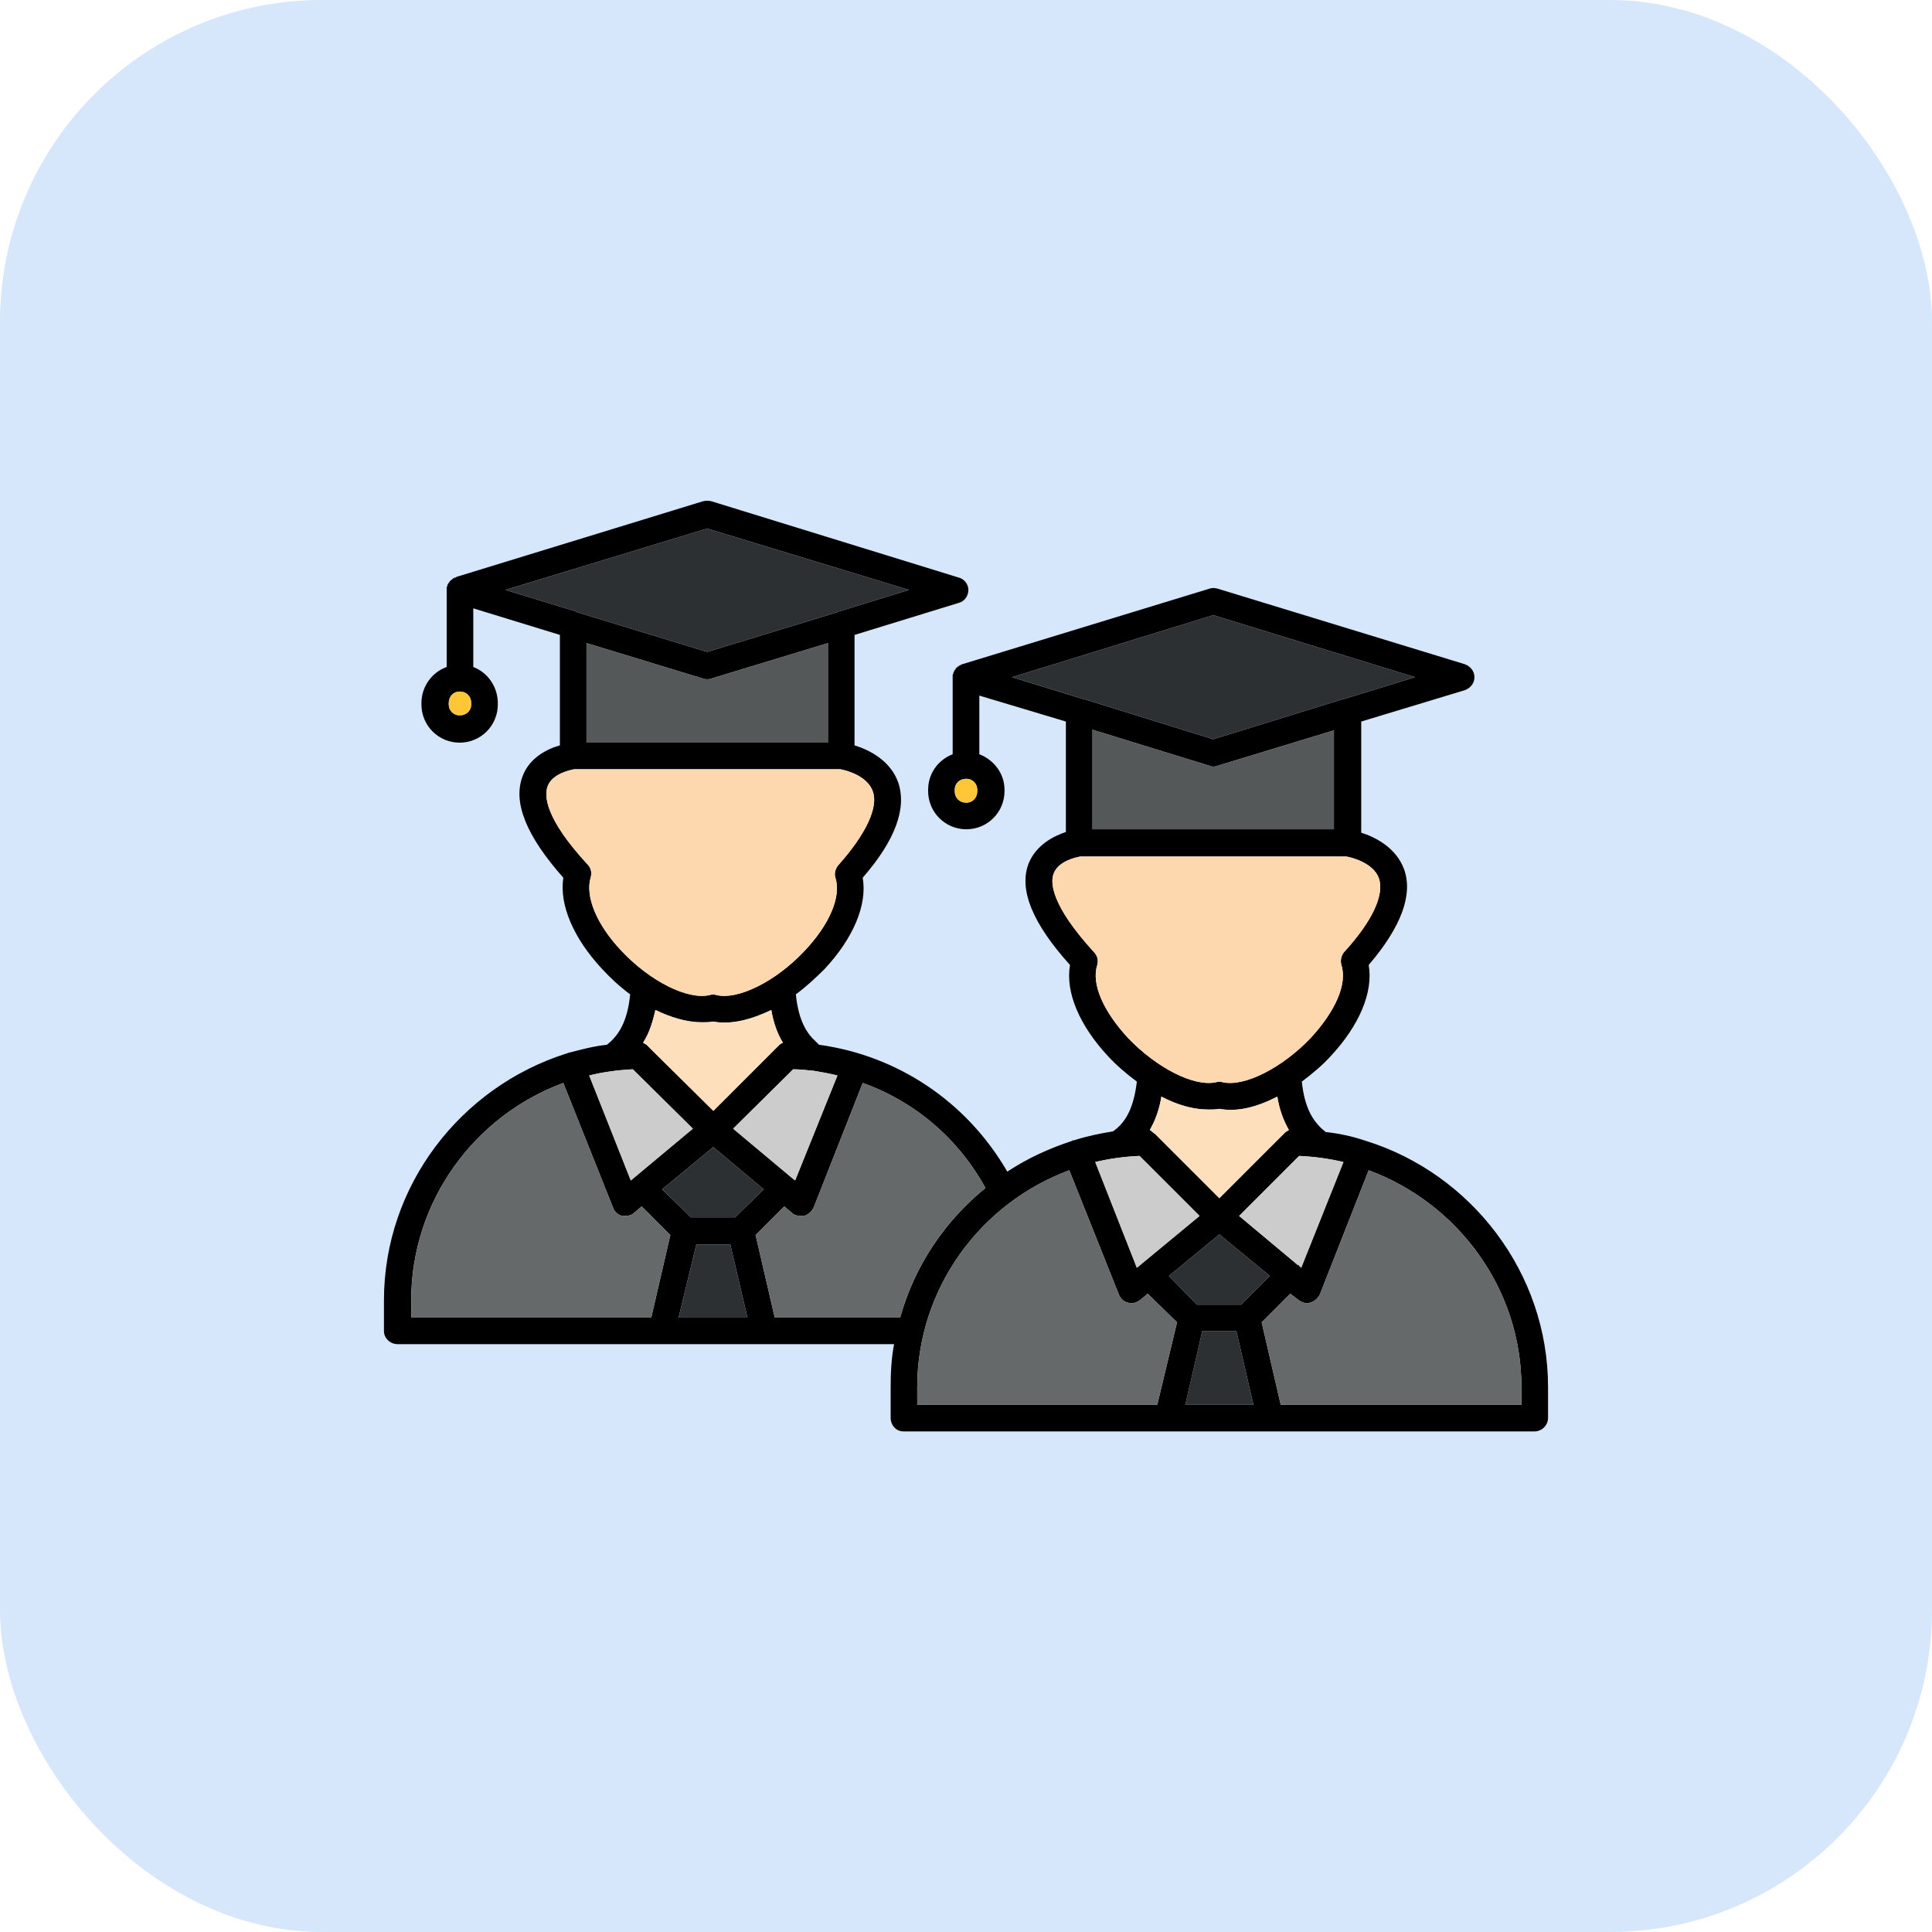 <svg width="30" height="30" viewBox="0 0 30 30" fill="none" xmlns="http://www.w3.org/2000/svg">
<g clip-path="url(#clip0_8_1879)">
<rect width="30" height="30" rx="5" fill="#3382EB" fill-opacity="0.2"/>
<path fill-rule="evenodd" clip-rule="evenodd" d="M15.005 12.877C14.677 12.877 14.412 12.612 14.412 12.284V12.263C14.412 12.008 14.571 11.797 14.793 11.712V10.515V10.505V10.494V10.484V10.473L14.804 10.462V10.452V10.441L14.815 10.431V10.42L14.825 10.409V10.399H14.836V10.388L14.847 10.378V10.367H14.857L14.868 10.357L14.878 10.346H14.889V10.335H14.899H14.91V10.325H14.921C14.921 10.325 14.931 10.314 14.942 10.314L18.786 9.139C18.817 9.128 18.86 9.128 18.902 9.139L22.746 10.314C22.831 10.346 22.895 10.42 22.895 10.515C22.895 10.611 22.831 10.685 22.746 10.717L21.137 11.204V12.93C21.338 12.993 21.677 13.152 21.804 13.502C21.941 13.893 21.761 14.391 21.253 14.984C21.327 15.408 21.105 15.927 20.66 16.403C20.533 16.541 20.385 16.668 20.215 16.795C20.258 17.229 20.406 17.409 20.512 17.515C20.533 17.536 20.565 17.557 20.586 17.578C20.787 17.6 20.988 17.642 21.179 17.706C21.19 17.706 21.2 17.716 21.211 17.716C22.841 18.224 24.038 19.76 24.038 21.539V22.015C24.038 22.132 23.943 22.227 23.826 22.227H19.728H18.14H14.031C13.915 22.227 13.83 22.132 13.83 22.015V21.539C13.83 21.317 13.841 21.094 13.883 20.872H6.174C6.057 20.872 5.962 20.777 5.962 20.671V20.194C5.962 18.404 7.159 16.88 8.789 16.361C8.8 16.361 8.81 16.35 8.821 16.35C9.022 16.297 9.223 16.244 9.425 16.223C9.584 16.096 9.742 15.895 9.785 15.44C9.626 15.323 9.478 15.185 9.351 15.048C8.906 14.571 8.683 14.052 8.747 13.629C8.175 12.983 7.963 12.464 8.112 12.061C8.217 11.765 8.503 11.627 8.694 11.574V9.859L7.349 9.446V10.357C7.572 10.441 7.73 10.664 7.73 10.918V10.939C7.73 11.267 7.466 11.532 7.137 11.532C6.809 11.532 6.544 11.267 6.544 10.939V10.918C6.544 10.664 6.703 10.441 6.936 10.357V9.16V9.149V9.139V9.128V9.118V9.107H6.947V9.096V9.086V9.075H6.957V9.065L6.968 9.054V9.043H6.979V9.033L6.989 9.022L7 9.012L7.01 9.001H7.021C7.021 8.99 7.031 8.99 7.031 8.99V8.98H7.042H7.053V8.969H7.063H7.074H7.084V8.959L10.918 7.783C10.96 7.773 11.002 7.773 11.045 7.783L14.889 8.969C14.974 8.99 15.037 9.075 15.037 9.16C15.037 9.255 14.974 9.34 14.889 9.361L13.269 9.859V11.574C13.48 11.638 13.819 11.797 13.946 12.146C14.084 12.549 13.904 13.046 13.396 13.629C13.47 14.052 13.248 14.571 12.803 15.048C12.665 15.185 12.517 15.323 12.358 15.44C12.4 15.874 12.549 16.064 12.655 16.16L12.718 16.223C13.946 16.392 15.016 17.113 15.641 18.193C15.948 17.991 16.287 17.833 16.647 17.716C16.657 17.706 16.668 17.706 16.678 17.706C16.88 17.642 17.081 17.6 17.282 17.568C17.451 17.451 17.6 17.25 17.653 16.795C17.483 16.668 17.335 16.541 17.208 16.403C16.763 15.927 16.541 15.408 16.615 14.984C16.032 14.338 15.821 13.819 15.969 13.417C16.085 13.12 16.361 12.983 16.551 12.919V11.204L15.207 10.801V11.712C15.429 11.797 15.598 12.008 15.598 12.263V12.284C15.598 12.612 15.334 12.877 15.005 12.877ZM8.916 11.945C8.863 11.956 8.578 12.008 8.503 12.21C8.45 12.358 8.461 12.707 9.128 13.428C9.181 13.48 9.192 13.565 9.171 13.629C9.086 13.925 9.266 14.359 9.647 14.762C10.092 15.238 10.685 15.535 11.024 15.45C11.056 15.44 11.087 15.44 11.119 15.45C11.458 15.535 12.051 15.238 12.496 14.762C12.877 14.359 13.068 13.925 12.972 13.629C12.951 13.565 12.972 13.491 13.014 13.438C13.449 12.951 13.639 12.538 13.555 12.294C13.47 12.04 13.12 11.956 13.046 11.945H8.916ZM8.959 9.499L8.969 9.509L10.981 10.123L12.993 9.509L13.014 9.499L14.116 9.16L10.981 8.207L7.847 9.16L8.959 9.499ZM9.107 9.986V11.532H12.856V9.986L11.045 10.537C11.024 10.547 11.002 10.547 10.981 10.547C10.96 10.547 10.939 10.547 10.918 10.537L9.107 9.986ZM7.137 10.738C7.042 10.738 6.968 10.812 6.968 10.918V10.939C6.968 11.034 7.042 11.108 7.137 11.108C7.243 11.108 7.317 11.034 7.317 10.939V10.918C7.317 10.812 7.243 10.738 7.137 10.738ZM10.177 15.683C10.134 15.874 10.081 16.043 9.986 16.191C10.018 16.212 10.05 16.223 10.071 16.255L11.077 17.25L12.083 16.244C12.104 16.223 12.125 16.202 12.157 16.191C12.072 16.054 12.008 15.874 11.977 15.683C11.67 15.831 11.352 15.916 11.077 15.863C11.013 15.874 10.96 15.874 10.897 15.874C10.664 15.874 10.42 15.8 10.177 15.683ZM13.978 20.459C14.2 19.654 14.677 18.955 15.302 18.447C14.878 17.674 14.2 17.102 13.396 16.816L12.633 18.754C12.601 18.817 12.549 18.86 12.485 18.881C12.474 18.881 12.453 18.881 12.432 18.881C12.39 18.881 12.337 18.87 12.305 18.839L12.178 18.733L11.733 19.178L12.03 20.459H13.978ZM9.827 16.604C9.594 16.615 9.361 16.647 9.149 16.7L9.795 18.33L10.759 17.526L9.827 16.604ZM8.747 16.816C7.37 17.324 6.385 18.648 6.385 20.194V20.459H10.113L10.409 19.178L9.965 18.733L9.838 18.839C9.806 18.87 9.753 18.881 9.711 18.881C9.689 18.881 9.679 18.881 9.658 18.881C9.594 18.86 9.541 18.817 9.52 18.754L8.747 16.816ZM10.537 20.459H11.606L11.341 19.326H10.812L10.537 20.459ZM13.004 16.7C12.877 16.668 12.75 16.647 12.623 16.625H12.612C12.517 16.615 12.411 16.604 12.316 16.604L11.384 17.526L12.294 18.288L12.347 18.33L13.004 16.7ZM11.077 17.811L10.282 18.468L10.727 18.902H11.415L11.86 18.468L11.077 17.811ZM19.834 17.028C19.527 17.187 19.22 17.271 18.934 17.218C18.881 17.229 18.817 17.229 18.765 17.229C18.521 17.229 18.277 17.155 18.034 17.028C18.002 17.229 17.939 17.398 17.854 17.547C17.875 17.557 17.886 17.568 17.907 17.589H17.917V17.6H17.928L18.934 18.606L19.94 17.6C19.961 17.578 19.993 17.557 20.014 17.547C19.929 17.398 19.866 17.229 19.834 17.028ZM17.695 17.949C17.451 17.96 17.229 17.991 17.007 18.044L17.653 19.686L18.627 18.881L17.695 17.949ZM16.604 18.172C15.228 18.68 14.243 20.003 14.243 21.539V21.814H17.97L18.277 20.533L17.822 20.088L17.706 20.184C17.663 20.215 17.621 20.236 17.568 20.236C17.547 20.236 17.536 20.236 17.515 20.226C17.451 20.215 17.399 20.162 17.377 20.109L16.604 18.172ZM18.405 21.814H19.463L19.199 20.671H18.669L18.405 21.814ZM19.887 21.814H23.625V21.539C23.625 20.003 22.63 18.68 21.253 18.172L20.491 20.109C20.459 20.162 20.406 20.215 20.342 20.226C20.332 20.236 20.311 20.236 20.3 20.236C20.247 20.236 20.205 20.215 20.162 20.184L20.035 20.088L19.591 20.533L19.887 21.814ZM20.861 18.044C20.639 17.991 20.406 17.96 20.173 17.949L19.241 18.881L20.152 19.643H20.162L20.205 19.686L20.861 18.044ZM18.934 19.167L18.15 19.813L18.585 20.258H19.273L19.718 19.813L18.934 19.167ZM20.904 13.3H16.774C16.721 13.311 16.435 13.364 16.361 13.565C16.308 13.703 16.318 14.052 16.986 14.783C17.038 14.836 17.06 14.91 17.038 14.984C16.943 15.281 17.134 15.704 17.515 16.117C17.96 16.583 18.542 16.88 18.881 16.805C18.913 16.795 18.955 16.795 18.987 16.805C19.326 16.88 19.908 16.583 20.353 16.117C20.734 15.704 20.925 15.281 20.829 14.984C20.808 14.91 20.829 14.836 20.872 14.783C21.317 14.296 21.497 13.893 21.412 13.639C21.327 13.396 20.978 13.311 20.904 13.3ZM20.713 11.341L18.902 11.892C18.881 11.903 18.86 11.903 18.839 11.903C18.817 11.903 18.807 11.903 18.786 11.892L16.964 11.331V12.877H20.713V11.341ZM15.715 10.515L16.816 10.854H16.827L18.839 11.479L20.861 10.854H20.872L21.973 10.515L18.839 9.552L15.715 10.515ZM15.005 12.093C14.899 12.093 14.825 12.167 14.825 12.263V12.284C14.825 12.39 14.899 12.464 15.005 12.464C15.101 12.464 15.175 12.39 15.175 12.284V12.263C15.175 12.167 15.101 12.093 15.005 12.093Z" fill="black"/>
<path fill-rule="evenodd" clip-rule="evenodd" d="M13.014 13.438C13.449 12.951 13.639 12.538 13.555 12.294C13.47 12.04 13.12 11.956 13.046 11.945H8.916C8.863 11.956 8.577 12.008 8.503 12.21C8.45 12.358 8.461 12.707 9.128 13.428C9.181 13.48 9.192 13.565 9.17 13.629C9.086 13.925 9.266 14.359 9.647 14.762C10.092 15.238 10.685 15.535 11.024 15.45C11.055 15.44 11.087 15.44 11.119 15.45C11.458 15.535 12.051 15.238 12.496 14.762C12.877 14.359 13.067 13.925 12.972 13.629C12.951 13.565 12.972 13.491 13.014 13.438Z" fill="#FDD7AD"/>
<path fill-rule="evenodd" clip-rule="evenodd" d="M9.107 11.532H12.856V9.986L11.045 10.537C11.024 10.547 11.002 10.547 10.981 10.547C10.96 10.547 10.939 10.547 10.918 10.537L9.107 9.986V11.532Z" fill="#545859"/>
<path fill-rule="evenodd" clip-rule="evenodd" d="M10.981 10.123L12.993 9.509L13.015 9.499L14.116 9.16L10.981 8.207L7.847 9.16L8.959 9.499L8.969 9.509L10.981 10.123Z" fill="#2C3033"/>
<path fill-rule="evenodd" clip-rule="evenodd" d="M11.977 15.683C11.67 15.831 11.352 15.916 11.077 15.863C11.013 15.874 10.96 15.874 10.896 15.874C10.664 15.874 10.42 15.8 10.177 15.683C10.134 15.874 10.081 16.043 9.986 16.191C10.018 16.212 10.049 16.223 10.071 16.255L11.077 17.25L12.083 16.244C12.104 16.223 12.125 16.202 12.157 16.191C12.072 16.054 12.008 15.874 11.977 15.683Z" fill="#FDDFBC"/>
<path fill-rule="evenodd" clip-rule="evenodd" d="M12.316 16.604L11.384 17.526L12.294 18.288L12.347 18.33L13.004 16.7C12.877 16.668 12.75 16.647 12.623 16.625H12.612C12.517 16.615 12.411 16.604 12.316 16.604Z" fill="#CCCCCC"/>
<path fill-rule="evenodd" clip-rule="evenodd" d="M13.396 16.816L12.633 18.754C12.601 18.817 12.549 18.86 12.485 18.881C12.474 18.881 12.453 18.881 12.432 18.881C12.39 18.881 12.337 18.87 12.305 18.839L12.178 18.733L11.733 19.178L12.03 20.459H13.978C14.2 19.654 14.677 18.955 15.302 18.447C14.878 17.674 14.2 17.102 13.396 16.816Z" fill="#65696A"/>
<path fill-rule="evenodd" clip-rule="evenodd" d="M11.86 18.468L11.077 17.811L10.283 18.468L10.727 18.902H11.415L11.86 18.468Z" fill="#2C3033"/>
<path fill-rule="evenodd" clip-rule="evenodd" d="M9.795 18.33L10.759 17.526L9.827 16.604C9.594 16.615 9.361 16.647 9.149 16.7L9.795 18.33Z" fill="#CCCCCC"/>
<path fill-rule="evenodd" clip-rule="evenodd" d="M9.52 18.754L8.747 16.816C7.37 17.324 6.386 18.648 6.386 20.194V20.459H10.113L10.409 19.178L9.965 18.733L9.838 18.839C9.806 18.87 9.753 18.881 9.711 18.881C9.689 18.881 9.679 18.881 9.658 18.881C9.594 18.86 9.541 18.817 9.52 18.754Z" fill="#65696A"/>
<path fill-rule="evenodd" clip-rule="evenodd" d="M10.812 19.326L10.537 20.459H11.606L11.341 19.326H10.812Z" fill="#2C3033"/>
<path fill-rule="evenodd" clip-rule="evenodd" d="M7.137 11.108C7.243 11.108 7.317 11.034 7.317 10.939V10.918C7.317 10.812 7.243 10.738 7.137 10.738C7.042 10.738 6.968 10.812 6.968 10.918V10.939C6.968 11.034 7.042 11.108 7.137 11.108Z" fill="#FFC738"/>
<path fill-rule="evenodd" clip-rule="evenodd" d="M16.361 13.565C16.308 13.703 16.318 14.052 16.985 14.783C17.038 14.836 17.06 14.91 17.038 14.984C16.943 15.281 17.134 15.704 17.515 16.117C17.96 16.583 18.542 16.88 18.881 16.805C18.913 16.795 18.955 16.795 18.987 16.805C19.326 16.88 19.908 16.583 20.353 16.117C20.734 15.704 20.925 15.281 20.829 14.984C20.808 14.91 20.829 14.836 20.872 14.783C21.317 14.296 21.497 13.893 21.412 13.639C21.327 13.396 20.978 13.311 20.904 13.3H16.774C16.721 13.311 16.435 13.364 16.361 13.565Z" fill="#FDD7AD"/>
<path fill-rule="evenodd" clip-rule="evenodd" d="M16.964 12.877H20.713V11.341L18.902 11.892C18.881 11.903 18.86 11.903 18.839 11.903C18.817 11.903 18.807 11.903 18.786 11.892L16.964 11.331V12.877Z" fill="#545859"/>
<path fill-rule="evenodd" clip-rule="evenodd" d="M16.827 10.854L18.839 11.479L20.861 10.854H20.872L21.973 10.515L18.839 9.552L15.715 10.515L16.816 10.854H16.827Z" fill="#2C3033"/>
<path fill-rule="evenodd" clip-rule="evenodd" d="M17.377 20.109L16.604 18.172C15.228 18.68 14.243 20.003 14.243 21.539V21.814H17.97L18.277 20.533L17.822 20.088L17.706 20.184C17.663 20.215 17.621 20.236 17.568 20.236C17.547 20.236 17.536 20.236 17.515 20.226C17.451 20.215 17.399 20.162 17.377 20.109Z" fill="#65696A"/>
<path fill-rule="evenodd" clip-rule="evenodd" d="M18.669 20.671L18.404 21.814H19.463L19.199 20.671H18.669Z" fill="#2C3033"/>
<path fill-rule="evenodd" clip-rule="evenodd" d="M19.591 20.533L19.887 21.814H23.625V21.539C23.625 20.003 22.63 18.68 21.253 18.172L20.491 20.109C20.459 20.162 20.406 20.215 20.342 20.226C20.332 20.236 20.311 20.236 20.3 20.236C20.247 20.236 20.205 20.215 20.162 20.184L20.035 20.088L19.591 20.533Z" fill="#65696A"/>
<path fill-rule="evenodd" clip-rule="evenodd" d="M18.585 20.258H19.273L19.718 19.813L18.934 19.167L18.15 19.813L18.585 20.258Z" fill="#2C3033"/>
<path fill-rule="evenodd" clip-rule="evenodd" d="M17.928 17.6L18.934 18.606L19.94 17.6C19.961 17.578 19.993 17.557 20.014 17.547C19.929 17.398 19.866 17.229 19.834 17.028C19.527 17.187 19.22 17.271 18.934 17.218C18.881 17.229 18.817 17.229 18.765 17.229C18.521 17.229 18.277 17.155 18.034 17.028C18.002 17.229 17.939 17.398 17.854 17.547C17.875 17.557 17.886 17.568 17.907 17.589H17.917V17.6H17.928Z" fill="#FDDFBC"/>
<path fill-rule="evenodd" clip-rule="evenodd" d="M18.627 18.881L17.695 17.949C17.451 17.96 17.229 17.991 17.007 18.044L17.653 19.686L18.627 18.881Z" fill="#CCCCCC"/>
<path fill-rule="evenodd" clip-rule="evenodd" d="M20.173 17.949L19.241 18.881L20.152 19.643H20.163L20.205 19.686L20.861 18.044C20.639 17.991 20.406 17.96 20.173 17.949Z" fill="#CCCCCC"/>
<path fill-rule="evenodd" clip-rule="evenodd" d="M15.005 12.464C15.101 12.464 15.175 12.39 15.175 12.284V12.263C15.175 12.167 15.101 12.093 15.005 12.093C14.899 12.093 14.825 12.167 14.825 12.263V12.284C14.825 12.39 14.899 12.464 15.005 12.464Z" fill="#FFC738"/>
</g>
<defs>
<clipPath id="clip0_8_1879">
<rect width="30" height="30" rx="5" fill="white"/>
</clipPath>
</defs>
</svg>
